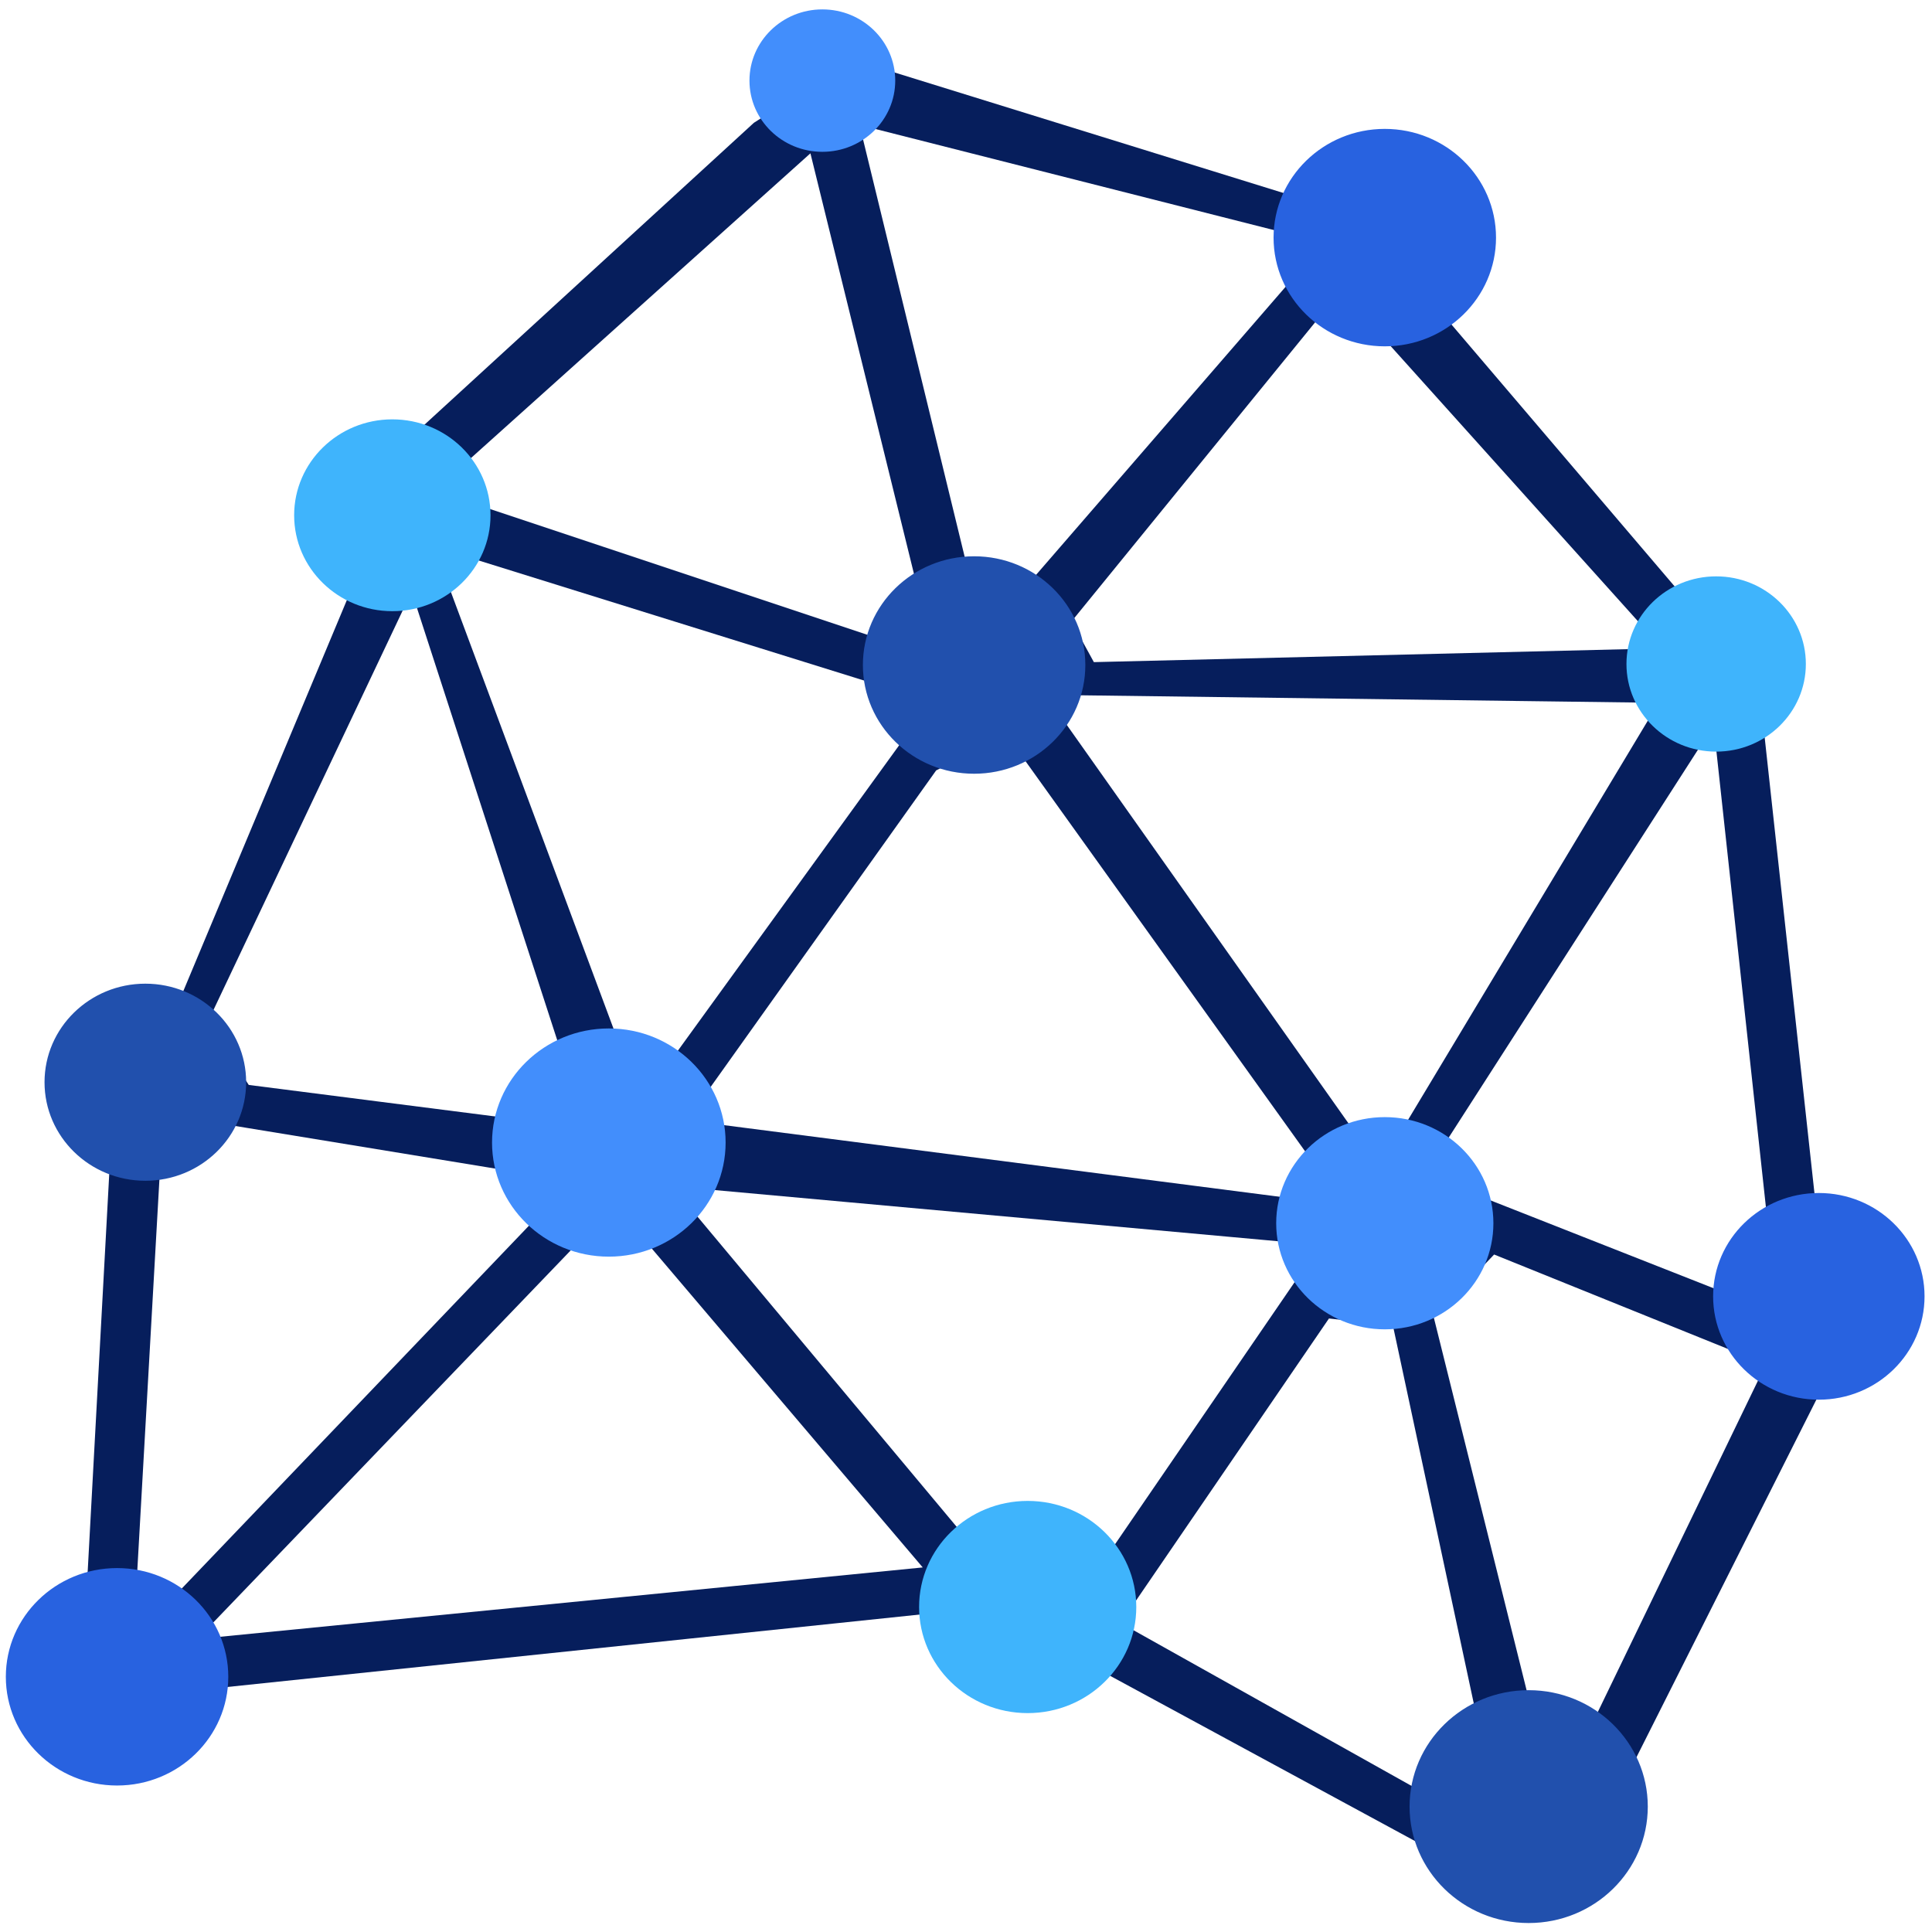 <?xml version="1.0" encoding="utf-8"?>
<!-- Generator: Adobe Illustrator 24.1.0, SVG Export Plug-In . SVG Version: 6.00 Build 0)  -->
<svg version="1.1" id="Capa_1" xmlns="http://www.w3.org/2000/svg" xmlns:xlink="http://www.w3.org/1999/xlink" x="0px" y="0px"
	 viewBox="0 0 368 368" enable-background="new 0 0 368 368" xml:space="preserve">
<g>
	<g>
		<path fill="#061E5C" d="M187.526,306.24L15.35,324.254l5.527-101.914L79.544,82.093l64.053-58.703l18.848-12.047l96.503,29.906
			l76.097,89.3l11.479,105.081l8.209,13.559l-58.374,116.03L187.526,306.24z M271.417,223.725l62.918,24.781l3.686-3.324
			L326.4,138.167L271.417,223.725z M199.145,132.349l63.628,89.991l53.141-88.47L199.145,132.349z M208.356,126.119l108.266-2.631
			l-61.218-68.115l-51.299,62.994L208.356,126.119z M252.145,46.234l-88.426-22.431l23.666,97.192L252.145,46.234z M130.824,213.401
			l120.896,15.585l0.141-5.121l-60.224-84.039l-13.322,6.921L130.824,213.401z M154.366,29.205l-71.563,64.24l84.742,28.244
			l8.502-4.432L154.366,29.205z M122.056,209.879l55.267-76.284l-94.662-29.489L122.056,209.879z M39.583,194.653l7.797,12.002
			l64.19,8.209L78.41,112.689L39.583,194.653z M30.371,224.557l-4.959,87.638l83.466-87.223l-65.895-10.798L30.371,224.557z
			 M37.597,312.195l138.162-13.637l-52.994-62.371l-11.62-0.557L37.597,312.195z M205.522,304.163l45.914-67.009l-123.427-11.213
			l63.627,76.145L205.522,304.163z M213.459,309.147l72.695,40.706l-20.83-97.33l-12.188-1.384L213.459,309.147z M296.074,343.206
			l38.91-80.497l-3.767-4.925l-46.622-18.829l-11.479,12.044L296.074,343.206z"/>
		<path fill="#2862E0" stroke="#2862E0" stroke-miterlimit="10" d="M263.77,65.468c-11.424,0-20.685-9.048-20.685-20.208
			c0-11.161,9.261-20.208,20.685-20.208c11.424,0,20.686,9.047,20.686,20.208C284.456,56.42,275.194,65.468,263.77,65.468z"/>
		<path fill="#3FB4FC" d="M326.888,143.165c-9.436,0.001-17.086-7.474-17.086-16.691c0-9.22,7.65-16.692,17.086-16.692
			c9.435,0,17.084,7.473,17.084,16.692C343.973,135.69,336.324,143.165,326.888,143.165z"/>
		<path fill="#2862E0" stroke="#2862E0" stroke-miterlimit="10" d="M346.443,266.107c-10.844,0-19.635-8.59-19.635-19.185
			c0-10.594,8.791-19.183,19.635-19.183c10.844-0.001,19.636,8.589,19.636,19.184C366.079,257.517,357.287,266.107,346.443,266.107z
			"/>
		<path fill="#2150AD" stroke="#2150AD" stroke-miterlimit="10" d="M291.177,365.79c-12.253,0-22.187-9.705-22.187-21.676
			s9.933-21.676,22.187-21.675c12.252,0,22.187,9.704,22.187,21.676C313.363,356.086,303.429,365.79,291.177,365.79z"/>
		<path fill="#2150AD" stroke="#2150AD" stroke-miterlimit="10" d="M185.546,146.878c-11.424,0-20.686-9.05-20.686-20.211
			c0-11.159,9.262-20.208,20.686-20.208c11.423,0,20.685,9.049,20.685,20.208C206.231,137.828,196.969,146.878,185.546,146.878z"/>
		<path fill="#428EFC" d="M263.77,253.206c-11.424,0-20.685-9.049-20.685-20.21c0-11.161,9.261-20.21,20.685-20.21
			c11.424,0,20.686,9.049,20.686,20.21C284.456,244.157,275.194,253.206,263.77,253.206z"/>
		<path fill="#3FB4FC" d="M195.749,326.306c-11.423,0-20.684-9.048-20.684-20.208s9.261-20.209,20.684-20.209
			c11.424,0.001,20.686,9.049,20.686,20.209S207.173,326.305,195.749,326.306z"/>
		<path fill="#2862E0" stroke="#2862E0" stroke-miterlimit="10" d="M22.297,339.598c-11.422,0-20.685-9.047-20.685-20.21
			c0-11.16,9.262-20.208,20.685-20.208c11.425,0,20.686,9.047,20.686,20.209C42.983,330.551,33.723,339.598,22.297,339.598z"/>
		<path fill="#2150AD" stroke="#2150AD" stroke-miterlimit="10" d="M27.685,224.408c-10.33,0-18.703-8.181-18.703-18.27
			c0-10.091,8.373-18.271,18.703-18.271c10.327-0.001,18.7,8.181,18.7,18.271C46.385,216.227,38.012,224.408,27.685,224.408z"/>
		<path fill="#428EFC" d="M115.966,239.361c-12.284,0-22.244-9.732-22.244-21.732c0-12.002,9.959-21.734,22.244-21.734
			c12.285,0,22.246,9.732,22.246,21.734C138.211,229.629,128.251,239.361,115.966,239.361z"/>
		<path fill="#3FB4FC" d="M74.73,116.416c-10.328,0-18.702-8.179-18.702-18.269c0-10.09,8.373-18.271,18.702-18.27
			c10.327,0,18.7,8.18,18.701,18.27C93.432,108.238,85.057,116.416,74.73,116.416z"/>
		<path fill="#428EFC" d="M156.639,28.918c-7.669,0-13.884-6.072-13.884-13.564c0-7.49,6.215-13.563,13.884-13.564
			c7.668,0,13.883,6.074,13.883,13.564C170.521,22.847,164.307,28.918,156.639,28.918z"/>
	</g>
</g>
</svg>
